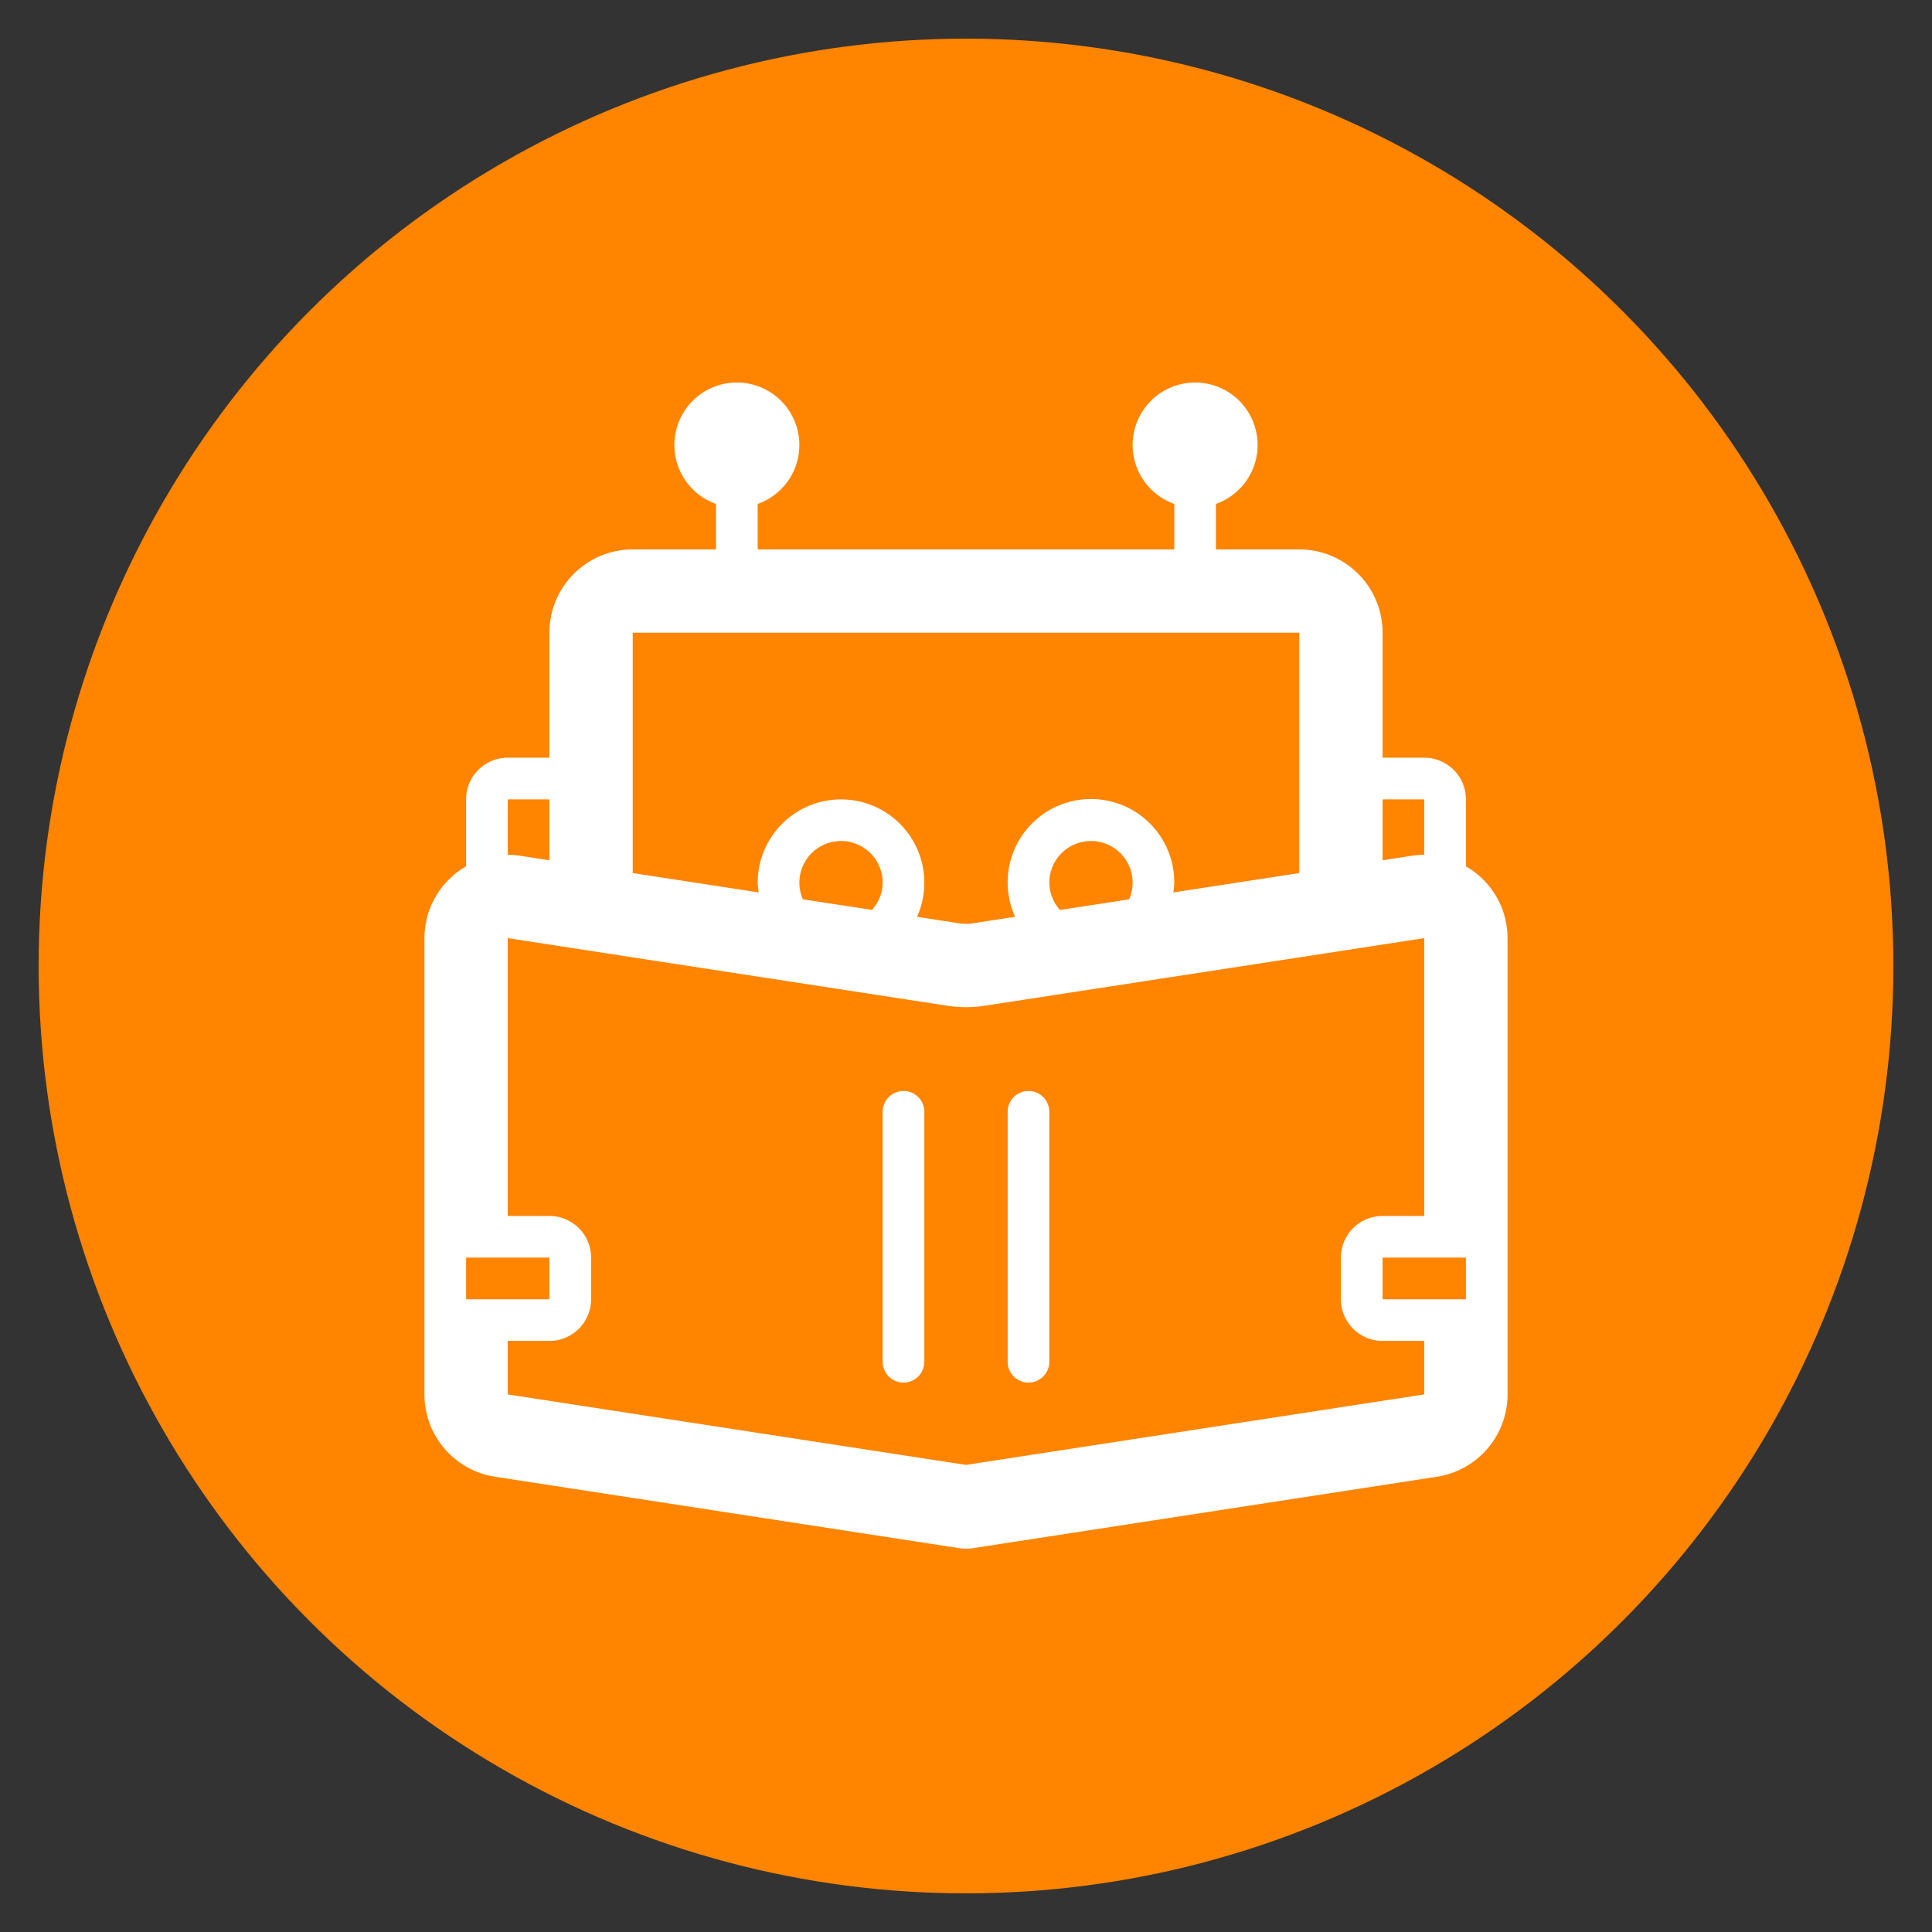 <svg xmlns="http://www.w3.org/2000/svg" xmlns:xlink="http://www.w3.org/1999/xlink" width="1200" height="1200" viewBox="0 0 1200 1200">
    <rect x="0" y="0" width="1200" height="1200" fill="#333333" stroke="none"/>
    <circle stroke="none" fill="#FF8400" r="48%" cx="50%" cy="50%"/>
    <g transform="translate(600 600) scale(0.69 0.69) rotate(0) translate(-600 -600)" style="fill:#fff">
        <svg fill="#FFFFFF" xmlns="http://www.w3.org/2000/svg" data-name="Livello 1" viewBox="0 0 32 32" x="0px" y="0px">
            <title>
                Logo Repo
            </title>
            <path d="M28,13.608V12a1,1,0,0,0-1-1H26V8a2,2,0,0,0-2-2H22V4.908a1.5,1.5,0,1,0-1,0V6H11V4.908a1.5,1.5,0,1,0-1,0V6H8A2,2,0,0,0,6,8v3H5a1,1,0,0,0-1,1v1.608a1.989,1.989,0,0,0-1,1.723V26.284a2,2,0,0,0,1.7,1.977l11.152,1.716a1.056,1.056,0,0,0,.3,0L27.3,28.261A2,2,0,0,0,29,26.284V15.331A1.989,1.989,0,0,0,28,13.608ZM28,23v1H26V23h2Zm-2-1a1,1,0,0,0-1,1v1a1,1,0,0,0,1,1h1v1.284L16,27.976,5,26.284V25H6a1,1,0,0,0,1-1V23a1,1,0,0,0-1-1H5V15.331l1,.154.5.077.5.077,1,.154,7.544,1.16a2.988,2.988,0,0,0,.912,0L24,15.793l1-.154.5-.077.5-.077,1-.154V22ZM8,8H24v5.769l-3.024.465A1.8,1.8,0,0,0,21,14a2,2,0,1,0-3.821.819l-1.027.158a1.056,1.056,0,0,1-.3,0l-1.027-.158A2,2,0,1,0,11,14a1.8,1.8,0,0,0,.024.234L8,13.769Zm4,6a1,1,0,0,1,2,0,.986.986,0,0,1-.257.653L12.085,14.4A.983.983,0,0,1,12,14Zm6,0a1,1,0,0,1,2,0,.983.983,0,0,1-.085.4l-1.658.255A.986.986,0,0,1,18,14Zm9-.669a2.1,2.1,0,0,0-.3.023l-.7.108V12h1ZM6,13.462l-.7-.108a2.1,2.1,0,0,0-.3-.023V12H6ZM4,24V23H6v1H4Z"/>
            <path d="M14.5,19a.5.5,0,0,0-.5.5v6a.5.5,0,0,0,1,0v-6A.5.5,0,0,0,14.5,19Z"/>
            <path d="M17.5,19a.5.5,0,0,0-.5.5v6a.5.5,0,0,0,1,0v-6A.5.5,0,0,0,17.5,19Z"/>
        </svg>
    </g>
</svg>
